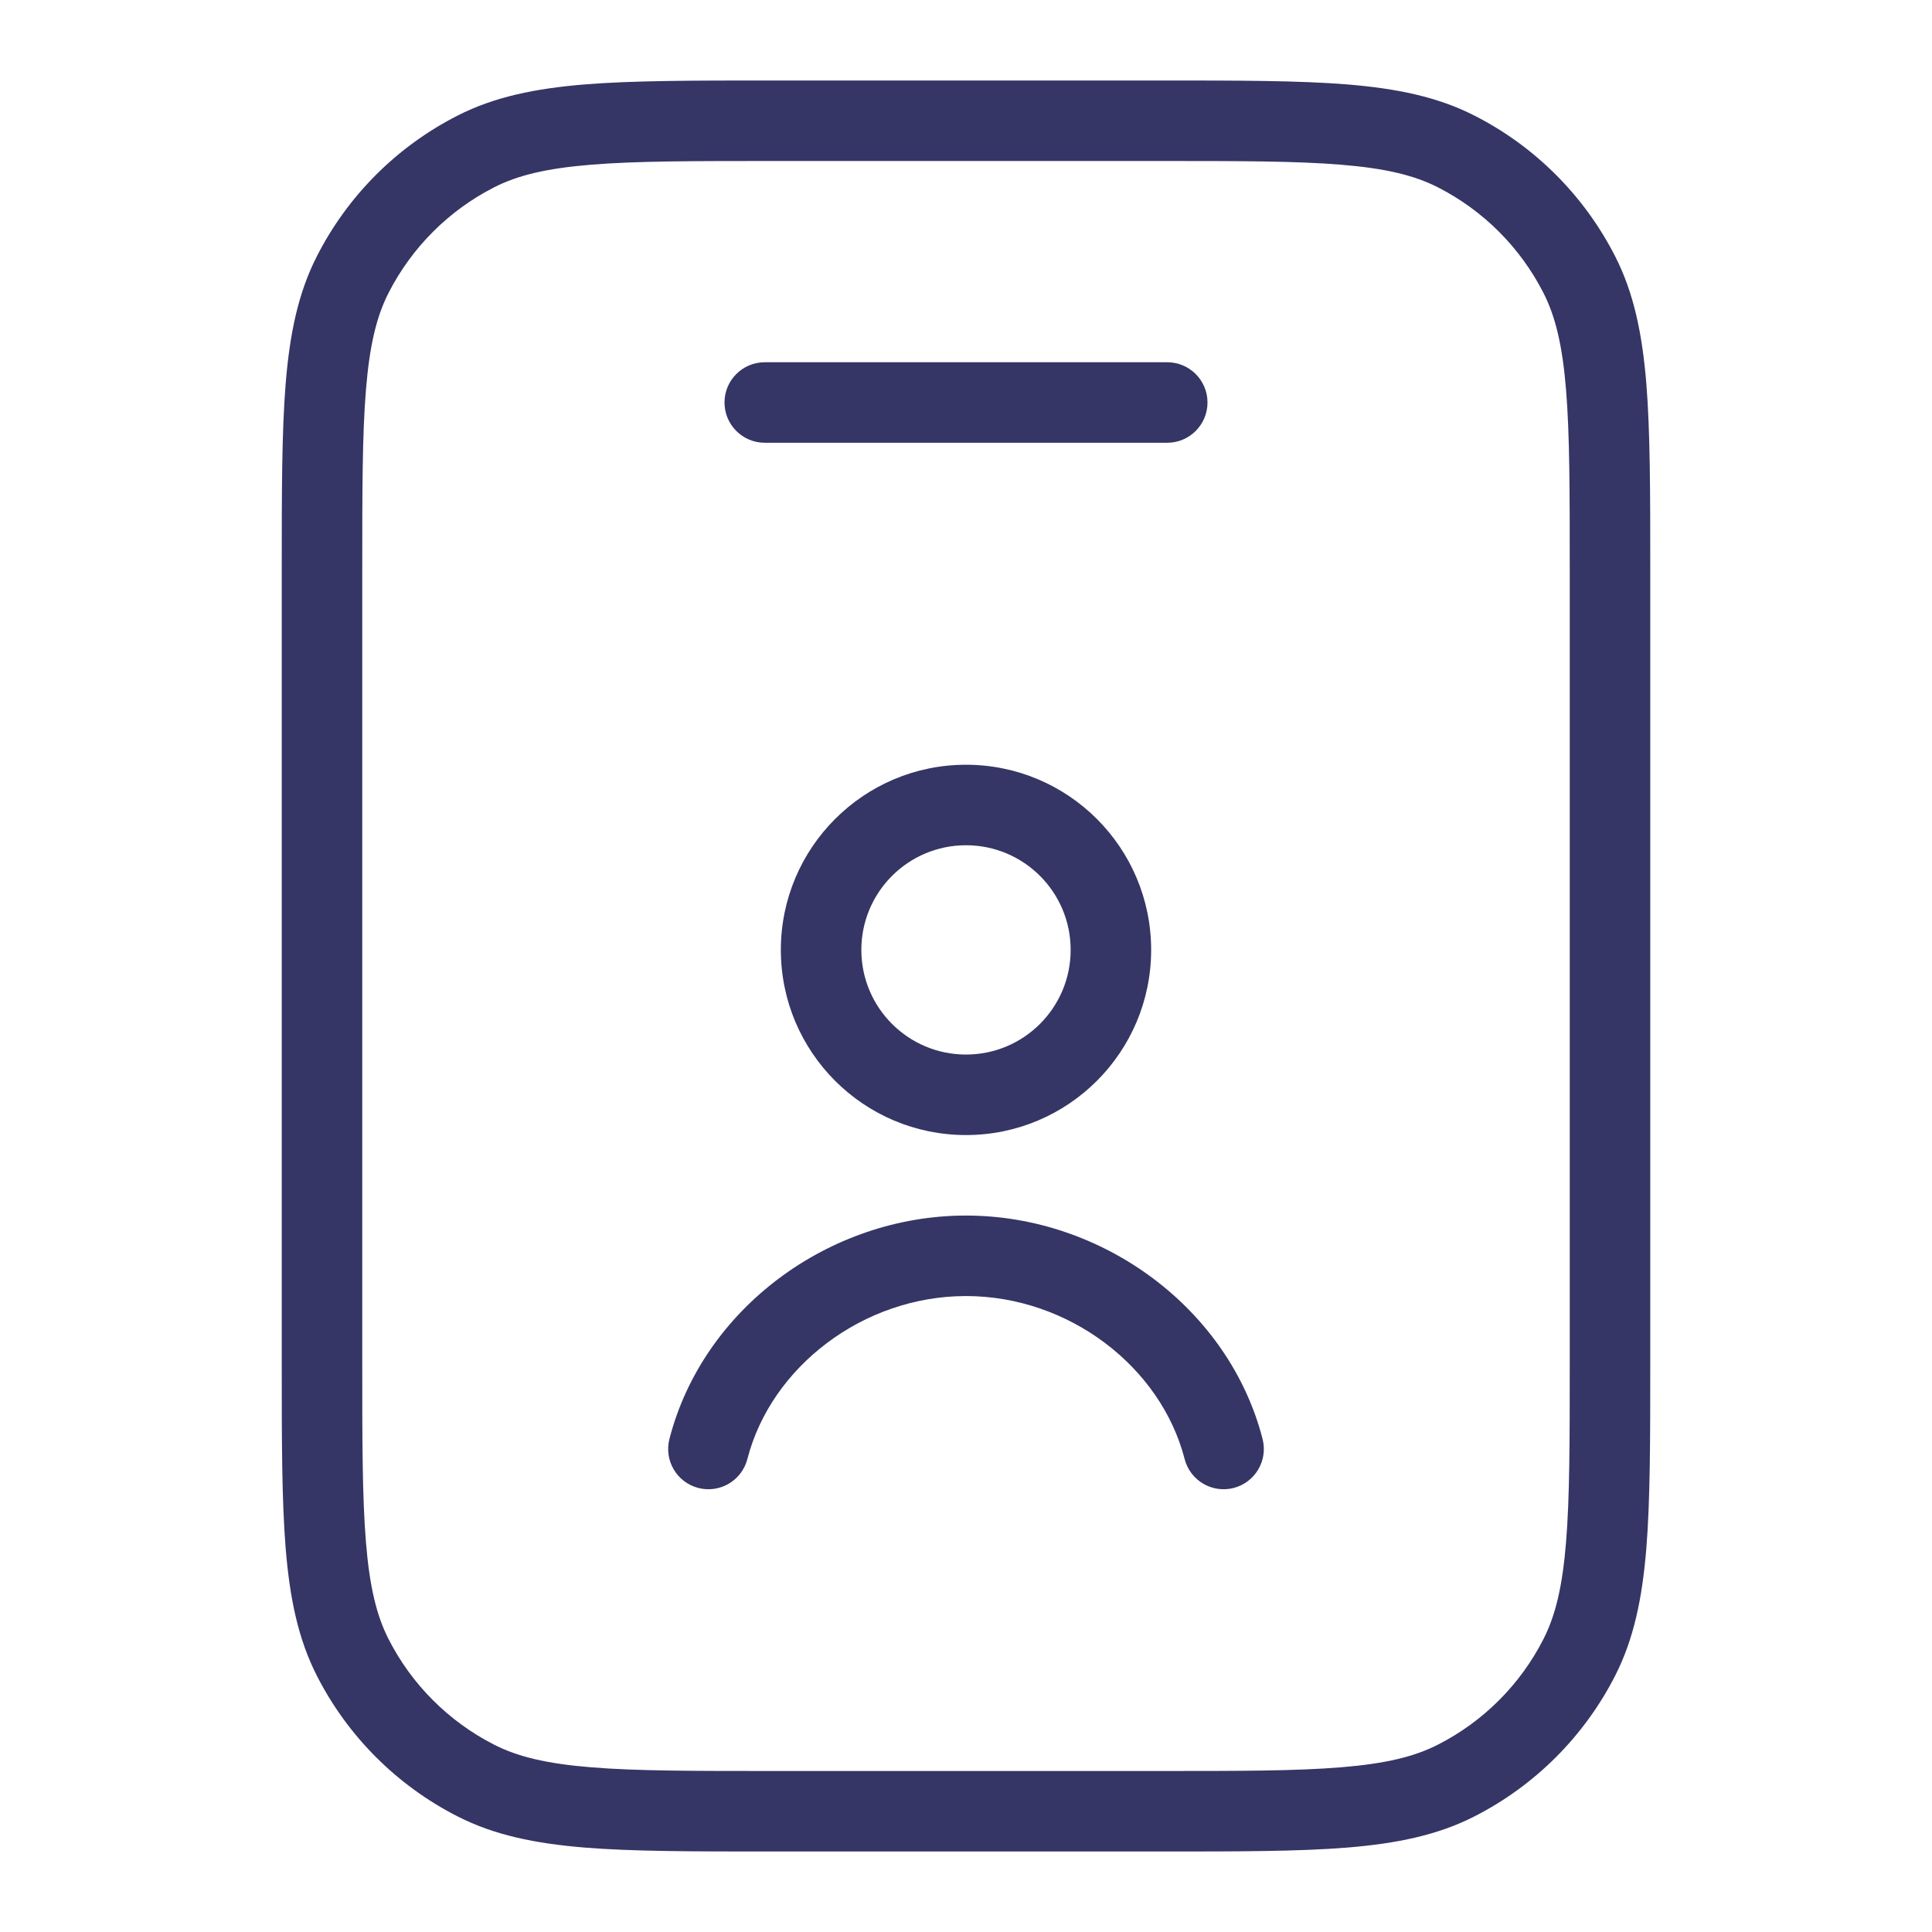 <svg width="24" height="24" viewBox="0 0 24 24" fill="none" xmlns="http://www.w3.org/2000/svg">
<path d="M9.284 18.125C9.579 16.978 10.724 16.1 12 16.1C13.276 16.1 14.421 16.978 14.716 18.125C14.785 18.392 15.057 18.553 15.325 18.484C15.592 18.415 15.753 18.143 15.684 17.875C15.269 16.262 13.706 15.1 12 15.1C10.294 15.1 8.731 16.262 8.316 17.875C8.247 18.143 8.408 18.415 8.675 18.484C8.943 18.553 9.215 18.392 9.284 18.125Z" fill="#353566"/>
<path fill-rule="evenodd" clip-rule="evenodd" d="M9.7 11.8C9.7 10.53 10.73 9.5 12 9.5C13.27 9.5 14.3 10.53 14.3 11.8C14.3 13.07 13.27 14.1 12 14.1C10.73 14.1 9.7 13.07 9.7 11.8ZM12 10.5C11.282 10.5 10.7 11.082 10.7 11.8C10.7 12.518 11.282 13.1 12 13.1C12.718 13.1 13.3 12.518 13.3 11.8C13.3 11.082 12.718 10.5 12 10.5Z" fill="#353566"/>
<path d="M9.5 4.5C9.224 4.5 9 4.724 9 5C9 5.276 9.224 5.5 9.5 5.5L14.5 5.5C14.776 5.5 15 5.276 15 5C15 4.724 14.776 4.5 14.5 4.5L9.5 4.5Z" fill="#353566"/>
<path fill-rule="evenodd" clip-rule="evenodd" d="M3.5 7.078V16.922C3.5 17.884 3.5 18.636 3.549 19.239C3.6 19.854 3.703 20.359 3.936 20.816C4.319 21.569 4.931 22.18 5.684 22.564C6.141 22.797 6.646 22.9 7.26 22.951C7.864 23 8.616 23 9.577 23H14.422C15.383 23 16.136 23 16.739 22.951C17.354 22.9 17.859 22.797 18.316 22.564C19.069 22.18 19.68 21.569 20.064 20.816C20.297 20.359 20.4 19.854 20.451 19.239C20.5 18.636 20.5 17.884 20.5 16.922V7.078C20.5 6.116 20.5 5.365 20.451 4.76C20.4 4.146 20.297 3.641 20.064 3.184C19.68 2.431 19.069 1.819 18.316 1.436C17.859 1.203 17.354 1.1 16.739 1.049C16.136 1 15.383 1 14.422 1H9.578C8.617 1 7.865 1 7.26 1.049C6.646 1.1 6.141 1.203 5.684 1.436C4.931 1.819 4.319 2.431 3.936 3.184C3.703 3.641 3.6 4.146 3.549 4.76C3.5 5.365 3.5 6.116 3.5 7.078ZM4.827 20.362C4.678 20.07 4.591 19.711 4.546 19.158C4.5 18.599 4.5 17.888 4.5 16.9L4.5 7.1C4.5 6.112 4.5 5.4 4.546 4.842C4.591 4.289 4.678 3.93 4.827 3.638C5.115 3.074 5.574 2.615 6.138 2.327C6.43 2.178 6.789 2.091 7.342 2.046C7.9 2 8.612 2 9.6 2L14.4 2C15.388 2 16.099 2 16.658 2.046C17.211 2.091 17.57 2.178 17.862 2.327C18.427 2.615 18.885 3.074 19.173 3.638C19.322 3.93 19.409 4.289 19.454 4.842C19.5 5.4 19.5 6.112 19.5 7.1V16.9C19.5 17.888 19.5 18.599 19.454 19.158C19.409 19.711 19.322 20.07 19.173 20.362C18.885 20.927 18.427 21.385 17.862 21.673C17.57 21.822 17.211 21.909 16.658 21.954C16.099 22 15.388 22 14.4 22H9.6C8.612 22 7.9 22 7.342 21.954C6.789 21.909 6.43 21.822 6.138 21.673C5.574 21.385 5.115 20.927 4.827 20.362Z" fill="#353566"/>
</svg>
